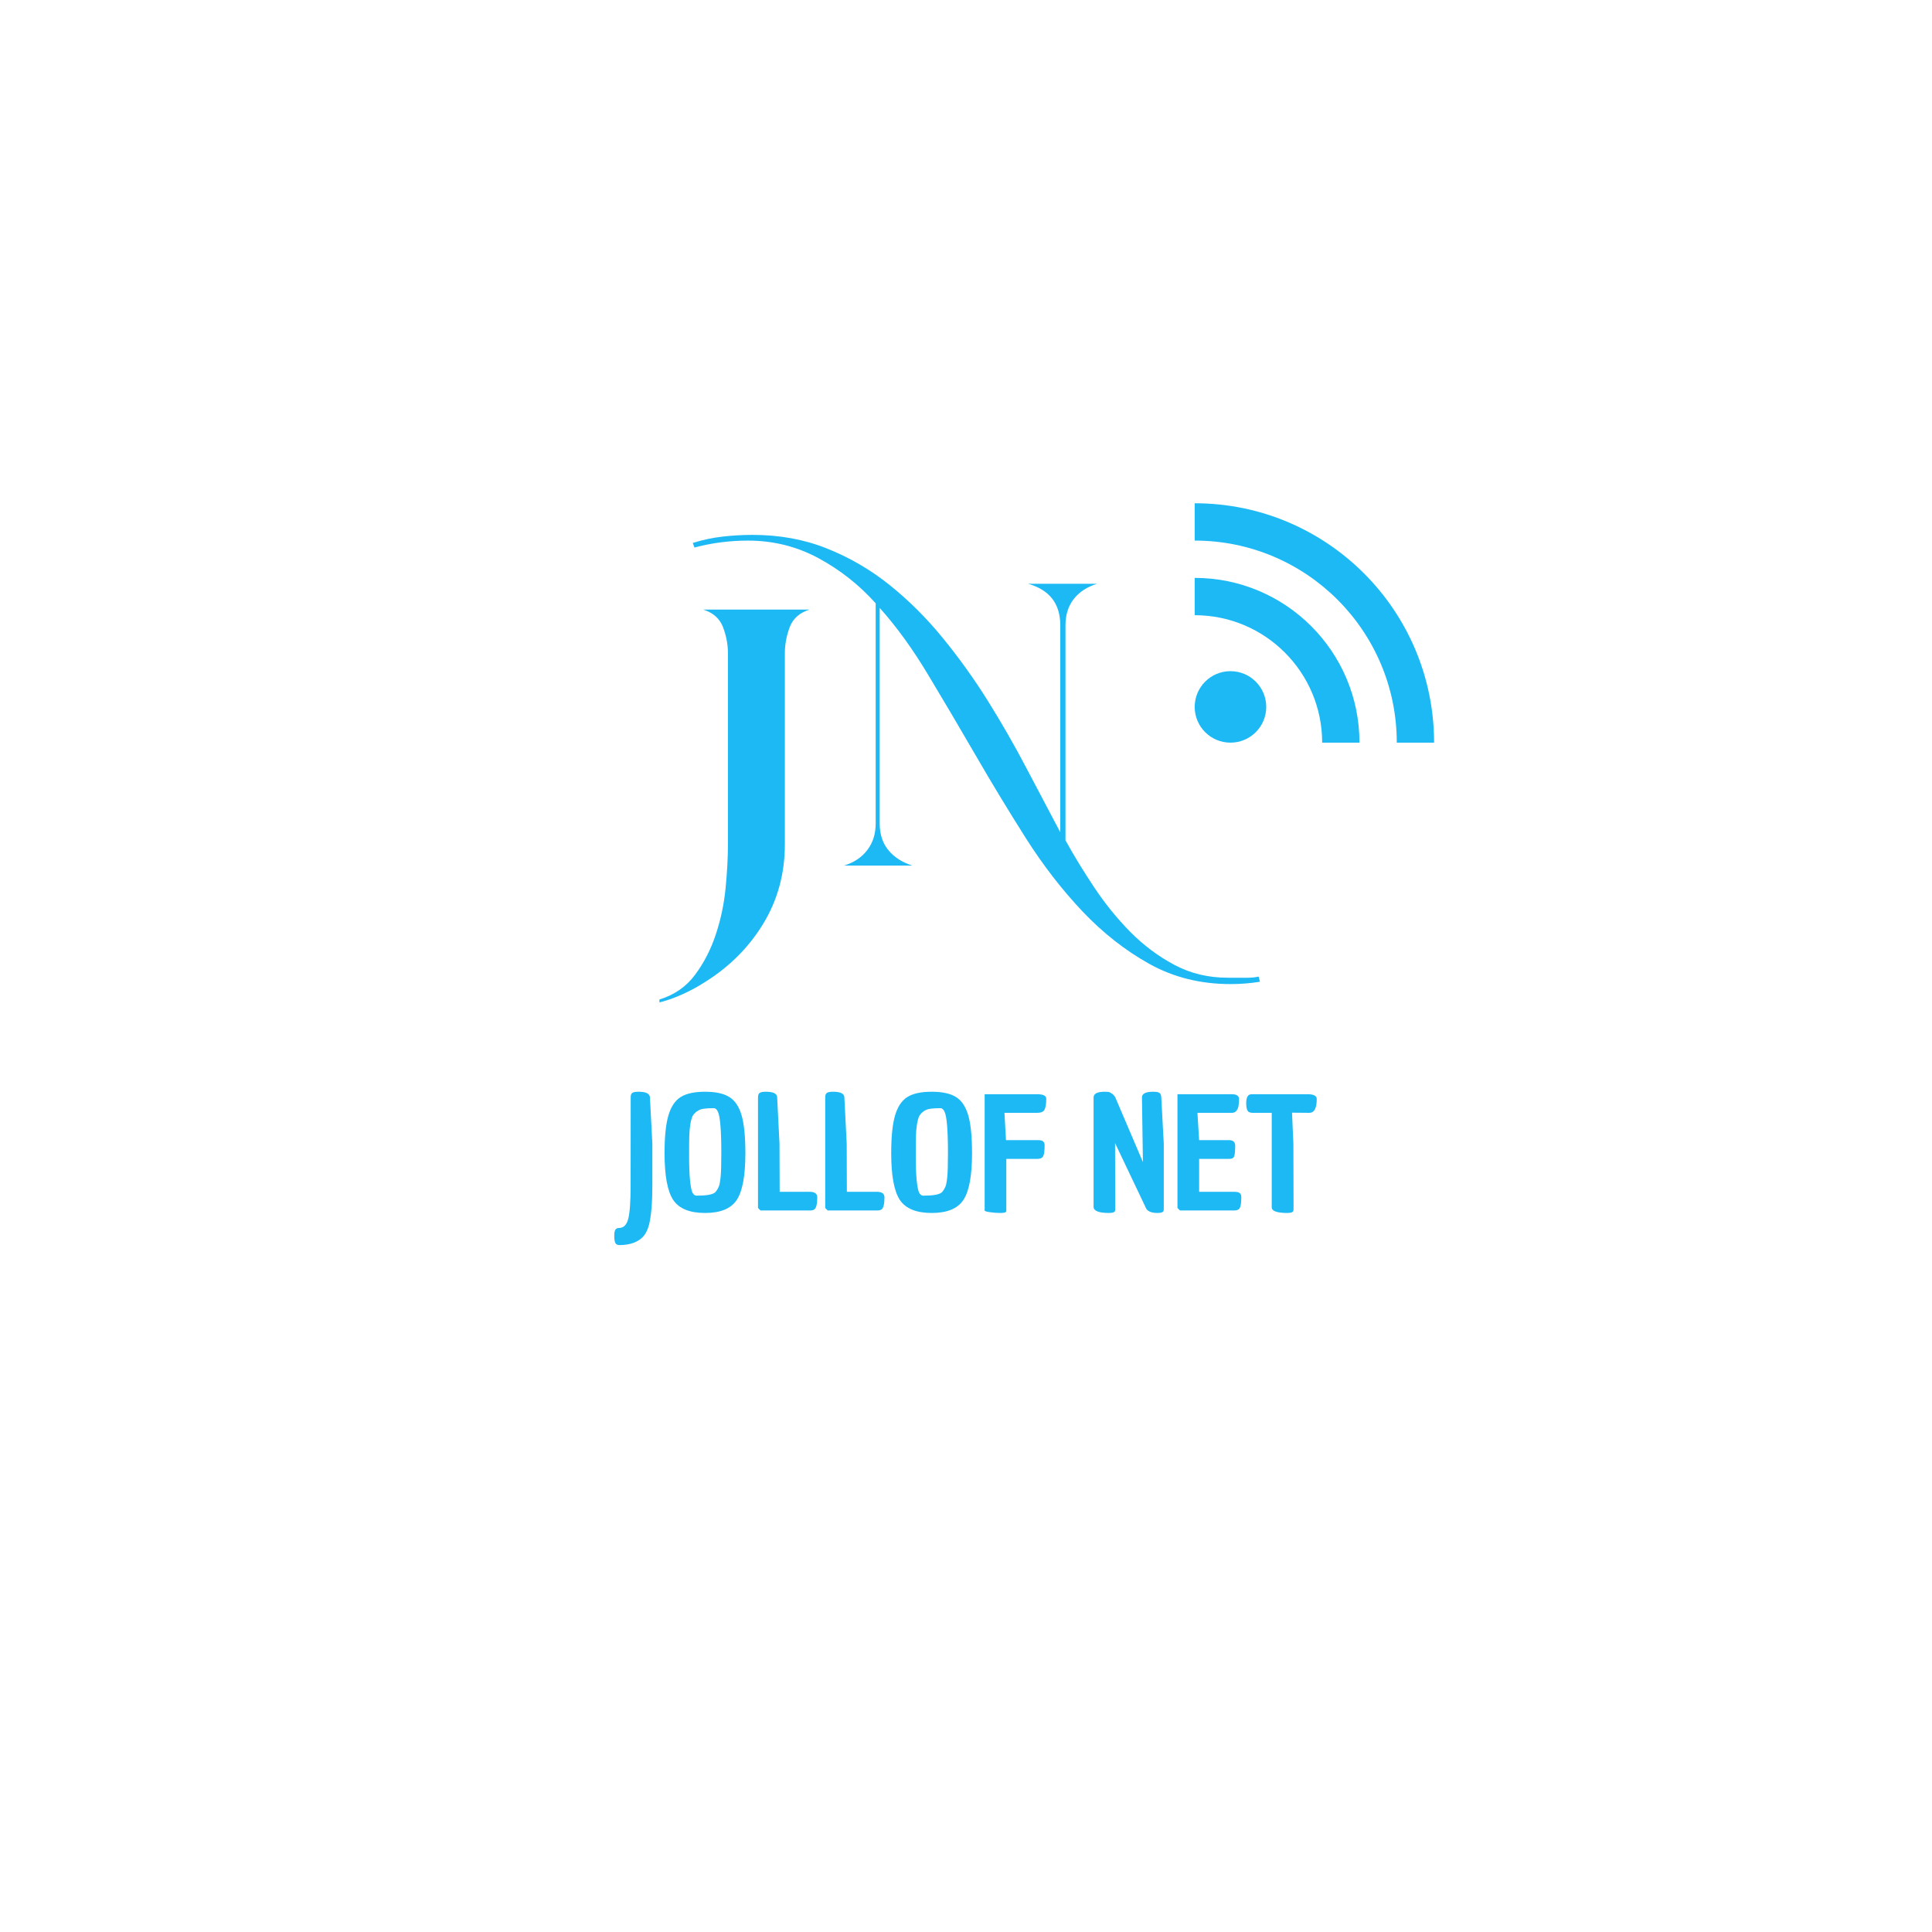 <svg xmlns="http://www.w3.org/2000/svg" xmlns:xlink="http://www.w3.org/1999/xlink" width="500" zoomAndPan="magnify" viewBox="0 0 375 375" height="500" preserveAspectRatio="xMidYMid meet" version="1.0"><defs><g/><clipPath id="c9773806bd"><path d="M 231.891 97.684 L 278.391 97.684 L 278.391 144.184 L 231.891 144.184 Z M 231.891 97.684 " clip-rule="nonzero"/></clipPath><clipPath id="d3ab7102ee"><path d="M 231.891 112 L 264 112 L 264 144.184 L 231.891 144.184 Z M 231.891 112 " clip-rule="nonzero"/></clipPath><clipPath id="97069c2fb5"><path d="M 231.891 130 L 246 130 L 246 144.184 L 231.891 144.184 Z M 231.891 130 " clip-rule="nonzero"/></clipPath></defs><g fill="#1cb9f4" fill-opacity="1"><g transform="translate(160.03, 168.009)"><g><path d="M 84.516 22.547 C 83.547 22.703 82.594 22.816 81.656 22.891 C 80.727 22.961 79.781 23 78.812 23 C 73.008 23 67.766 21.695 63.078 19.094 C 58.391 16.488 54.051 13.082 50.062 8.875 C 46.082 4.664 42.414 -0.078 39.062 -5.359 C 35.719 -10.641 32.484 -15.977 29.359 -21.375 C 26.234 -26.77 23.16 -31.977 20.141 -37 C 17.129 -42.031 13.988 -46.367 10.719 -50.016 L 10.719 -8.156 C 10.719 -6.07 11.289 -4.336 12.438 -2.953 C 13.594 -1.578 15.141 -0.594 17.078 0 L 3.797 0 C 5.734 -0.594 7.238 -1.598 8.312 -3.016 C 9.395 -4.43 9.938 -6.145 9.938 -8.156 L 9.938 -50.906 C 6.738 -54.477 3.035 -57.398 -1.172 -59.672 C -5.379 -61.941 -9.938 -63.078 -14.844 -63.078 C -18.414 -63.078 -21.879 -62.629 -25.234 -61.734 L -25.562 -62.625 C -23.625 -63.227 -21.688 -63.641 -19.75 -63.859 C -17.82 -64.078 -15.891 -64.188 -13.953 -64.188 C -8.742 -64.188 -3.945 -63.312 0.438 -61.562 C 4.832 -59.82 8.891 -57.461 12.609 -54.484 C 16.336 -51.504 19.781 -48.078 22.938 -44.203 C 26.102 -40.336 29.023 -36.266 31.703 -31.984 C 34.379 -27.703 36.867 -23.363 39.172 -18.969 C 41.484 -14.582 43.68 -10.414 45.766 -6.469 L 45.766 -46.672 C 45.766 -50.836 43.68 -53.516 39.516 -54.703 L 52.922 -54.703 C 50.984 -54.109 49.473 -53.125 48.391 -51.75 C 47.316 -50.375 46.781 -48.68 46.781 -46.672 L 46.781 -4.906 C 48.414 -1.938 50.273 1.109 52.359 4.234 C 54.441 7.367 56.766 10.238 59.328 12.844 C 61.898 15.445 64.75 17.582 67.875 19.25 C 71 20.926 74.461 21.766 78.266 21.766 L 80.047 21.766 C 80.785 21.766 81.508 21.766 82.219 21.766 C 82.926 21.766 83.613 21.691 84.281 21.547 Z M 84.516 22.547 "/></g></g></g><g fill="#1cb9f4" fill-opacity="1"><g transform="translate(133.919, 173.02)"><g><path d="M 2.672 17.75 C 1.41 18.562 0.035 19.301 -1.453 19.969 C -2.941 20.645 -4.43 21.172 -5.922 21.547 L -5.922 20.984 C -3.016 20.086 -0.707 18.484 1 16.172 C 2.719 13.867 4.055 11.266 5.016 8.359 C 5.984 5.461 6.617 2.453 6.922 -0.672 C 7.223 -3.797 7.375 -6.625 7.375 -9.156 L 7.375 -46.219 C 7.375 -47.926 7.055 -49.613 6.422 -51.281 C 5.785 -52.957 4.5 -54.098 2.562 -54.703 L 23.219 -54.703 C 21.281 -54.098 19.992 -52.957 19.359 -51.281 C 18.734 -49.613 18.422 -47.926 18.422 -46.219 L 18.422 -9.156 C 18.422 -3.426 17.004 1.742 14.172 6.359 C 11.348 10.973 7.516 14.77 2.672 17.75 Z M 2.672 17.75 "/></g></g></g><g fill="#1cb9f4" fill-opacity="1"><g transform="translate(119.215, 234.953)"><g><path d="M 0.953 3.391 C 1.836 3.391 2.43 2.789 2.734 1.594 C 3.035 0.395 3.188 -1.766 3.188 -4.891 L 3.203 -21.953 C 3.203 -22.398 3.305 -22.691 3.516 -22.828 C 3.734 -22.973 4.141 -23.047 4.734 -23.047 C 6.18 -23.047 6.914 -22.676 6.938 -21.938 L 7.406 -12.953 L 7.406 -4.953 C 7.406 -1.566 7.195 0.984 6.781 2.703 C 6.52 3.703 6.148 4.473 5.672 5.016 C 4.648 6.148 3.078 6.719 0.953 6.719 C 0.598 6.695 0.352 6.562 0.219 6.312 C 0.094 6.062 0.023 5.629 0.016 5.016 C 0.004 4.41 0.07 3.988 0.219 3.75 C 0.375 3.508 0.617 3.391 0.953 3.391 Z M 0.953 3.391 "/></g></g></g><g fill="#1cb9f4" fill-opacity="1"><g transform="translate(127.881, 234.953)"><g><path d="M 1.109 -11.125 C 1.109 -14.312 1.359 -16.754 1.859 -18.453 C 2.359 -20.148 3.148 -21.336 4.234 -22.016 C 5.328 -22.703 6.906 -23.047 8.969 -23.047 C 11.031 -23.047 12.602 -22.703 13.688 -22.016 C 14.781 -21.336 15.57 -20.156 16.062 -18.469 C 16.551 -16.781 16.797 -14.332 16.797 -11.125 C 16.797 -6.75 16.234 -3.719 15.109 -2.031 C 13.992 -0.352 11.945 0.484 8.969 0.484 C 5.988 0.484 3.93 -0.352 2.797 -2.031 C 1.672 -3.719 1.109 -6.75 1.109 -11.125 Z M 6.109 -16.719 C 5.992 -15.969 5.926 -15.207 5.906 -14.438 C 5.883 -13.676 5.875 -12.375 5.875 -10.531 C 5.875 -8.688 5.93 -7.145 6.047 -5.906 C 6.172 -4.664 6.332 -3.848 6.531 -3.453 C 6.738 -3.066 7.008 -2.875 7.344 -2.875 C 9.102 -2.875 10.254 -3.055 10.797 -3.422 C 10.992 -3.555 11.188 -3.785 11.375 -4.109 C 11.57 -4.43 11.707 -4.758 11.781 -5.094 C 11.863 -5.438 11.938 -5.938 12 -6.594 C 12.082 -7.457 12.125 -9.004 12.125 -11.234 C 12.125 -13.461 12.066 -15.223 11.953 -16.516 C 11.848 -17.805 11.688 -18.688 11.469 -19.156 C 11.258 -19.625 10.988 -19.859 10.656 -19.859 C 9.852 -19.859 9.207 -19.82 8.719 -19.75 C 8.227 -19.688 7.789 -19.52 7.406 -19.25 C 7.031 -18.977 6.75 -18.676 6.562 -18.344 C 6.383 -18.008 6.234 -17.469 6.109 -16.719 Z M 6.109 -16.719 "/></g></g></g><g fill="#1cb9f4" fill-opacity="1"><g transform="translate(145.784, 234.953)"><g><path d="M 1.344 -21.938 C 1.344 -22.375 1.445 -22.664 1.656 -22.812 C 1.875 -22.969 2.281 -23.047 2.875 -23.047 C 4.32 -23.047 5.051 -22.68 5.062 -21.953 L 5.516 -12.953 L 5.547 -3.625 L 11.375 -3.625 C 12.352 -3.625 12.844 -3.266 12.844 -2.547 C 12.844 -1.242 12.648 -0.461 12.266 -0.203 C 12.066 -0.066 11.805 0 11.484 0 L 1.828 0 L 1.344 -0.484 Z M 1.344 -21.938 "/></g></g></g><g fill="#1cb9f4" fill-opacity="1"><g transform="translate(158.829, 234.953)"><g><path d="M 1.344 -21.938 C 1.344 -22.375 1.445 -22.664 1.656 -22.812 C 1.875 -22.969 2.281 -23.047 2.875 -23.047 C 4.32 -23.047 5.051 -22.68 5.062 -21.953 L 5.516 -12.953 L 5.547 -3.625 L 11.375 -3.625 C 12.352 -3.625 12.844 -3.266 12.844 -2.547 C 12.844 -1.242 12.648 -0.461 12.266 -0.203 C 12.066 -0.066 11.805 0 11.484 0 L 1.828 0 L 1.344 -0.484 Z M 1.344 -21.938 "/></g></g></g><g fill="#1cb9f4" fill-opacity="1"><g transform="translate(171.874, 234.953)"><g><path d="M 1.109 -11.125 C 1.109 -14.312 1.359 -16.754 1.859 -18.453 C 2.359 -20.148 3.148 -21.336 4.234 -22.016 C 5.328 -22.703 6.906 -23.047 8.969 -23.047 C 11.031 -23.047 12.602 -22.703 13.688 -22.016 C 14.781 -21.336 15.57 -20.156 16.062 -18.469 C 16.551 -16.781 16.797 -14.332 16.797 -11.125 C 16.797 -6.75 16.234 -3.719 15.109 -2.031 C 13.992 -0.352 11.945 0.484 8.969 0.484 C 5.988 0.484 3.93 -0.352 2.797 -2.031 C 1.672 -3.719 1.109 -6.75 1.109 -11.125 Z M 6.109 -16.719 C 5.992 -15.969 5.926 -15.207 5.906 -14.438 C 5.883 -13.676 5.875 -12.375 5.875 -10.531 C 5.875 -8.688 5.93 -7.145 6.047 -5.906 C 6.172 -4.664 6.332 -3.848 6.531 -3.453 C 6.738 -3.066 7.008 -2.875 7.344 -2.875 C 9.102 -2.875 10.254 -3.055 10.797 -3.422 C 10.992 -3.555 11.188 -3.785 11.375 -4.109 C 11.57 -4.43 11.707 -4.758 11.781 -5.094 C 11.863 -5.438 11.938 -5.938 12 -6.594 C 12.082 -7.457 12.125 -9.004 12.125 -11.234 C 12.125 -13.461 12.066 -15.223 11.953 -16.516 C 11.848 -17.805 11.688 -18.688 11.469 -19.156 C 11.258 -19.625 10.988 -19.859 10.656 -19.859 C 9.852 -19.859 9.207 -19.82 8.719 -19.75 C 8.227 -19.688 7.789 -19.52 7.406 -19.25 C 7.031 -18.977 6.75 -18.676 6.562 -18.344 C 6.383 -18.008 6.234 -17.469 6.109 -16.719 Z M 6.109 -16.719 "/></g></g></g><g fill="#1cb9f4" fill-opacity="1"><g transform="translate(189.777, 234.953)"><g><path d="M 1.344 0 L 1.344 -22.562 L 11.703 -22.562 C 12.766 -22.539 13.297 -22.25 13.297 -21.688 C 13.297 -20.664 13.18 -19.953 12.953 -19.547 C 12.734 -19.148 12.266 -18.953 11.547 -18.953 L 5.188 -18.953 L 5.484 -13.656 L 11.766 -13.656 C 12.578 -13.656 12.984 -13.332 12.984 -12.688 C 12.984 -11.645 12.895 -10.938 12.719 -10.562 C 12.539 -10.195 12.16 -10.016 11.578 -10.016 L 5.547 -10.016 L 5.547 0 C 5.547 0.125 5.535 0.203 5.516 0.234 C 5.422 0.398 5.035 0.484 4.359 0.484 C 3.691 0.484 3.02 0.43 2.344 0.328 C 1.676 0.234 1.344 0.125 1.344 0 Z M 1.344 0 "/></g></g></g><g fill="#1cb9f4" fill-opacity="1"><g transform="translate(202.942, 234.953)"><g/></g></g><g fill="#1cb9f4" fill-opacity="1"><g transform="translate(210.919, 234.953)"><g><path d="M 1.344 -0.719 L 1.344 -21.938 C 1.344 -22.676 2.066 -23.047 3.516 -23.047 C 3.805 -23.047 4.035 -23.035 4.203 -23.016 C 4.379 -22.992 4.598 -22.895 4.859 -22.719 C 5.117 -22.551 5.348 -22.305 5.547 -21.984 L 10.922 -9.391 L 10.734 -21.953 C 10.734 -22.68 11.457 -23.047 12.906 -23.047 C 13.5 -23.047 13.906 -22.973 14.125 -22.828 C 14.344 -22.691 14.461 -22.398 14.484 -21.953 L 14.969 -12.938 L 14.969 -0.625 C 14.969 -0.289 14.957 -0.062 14.938 0.062 C 14.852 0.344 14.461 0.484 13.766 0.484 C 12.461 0.484 11.688 0.113 11.438 -0.625 L 5.516 -13.078 L 5.547 -0.656 C 5.547 -0.301 5.535 -0.062 5.516 0.062 C 5.441 0.344 5.051 0.484 4.344 0.484 C 2.344 0.484 1.344 0.082 1.344 -0.719 Z M 1.344 -0.719 "/></g></g></g><g fill="#1cb9f4" fill-opacity="1"><g transform="translate(227.203, 234.953)"><g><path d="M 11.344 -13.656 C 12.145 -13.656 12.547 -13.289 12.547 -12.562 C 12.547 -11.582 12.484 -10.91 12.359 -10.547 C 12.242 -10.191 11.938 -10.016 11.438 -10.016 L 5.547 -10.016 L 5.547 -3.625 L 12.484 -3.625 C 12.961 -3.602 13.289 -3.508 13.469 -3.344 C 13.645 -3.176 13.734 -2.922 13.734 -2.578 C 13.734 -1.598 13.645 -0.922 13.469 -0.547 C 13.289 -0.18 12.93 0 12.391 0 L 1.828 0 L 1.344 -0.484 L 1.344 -22.562 L 12 -22.562 C 12.863 -22.539 13.297 -22.219 13.297 -21.594 C 13.273 -21.062 13.242 -20.641 13.203 -20.328 C 13.16 -20.016 13.035 -19.707 12.828 -19.406 C 12.617 -19.102 12.312 -18.953 11.906 -18.953 L 5.219 -18.953 L 5.547 -13.656 Z M 11.344 -13.656 "/></g></g></g><g fill="#1cb9f4" fill-opacity="1"><g transform="translate(241.687, 234.953)"><g><path d="M 5.156 -0.625 L 5.156 -18.953 L 1.406 -18.953 C 0.926 -18.973 0.617 -19.102 0.484 -19.344 C 0.297 -19.625 0.203 -20.125 0.203 -20.844 C 0.203 -21.988 0.547 -22.562 1.234 -22.562 L 12.156 -22.562 C 13.312 -22.562 13.891 -22.25 13.891 -21.625 C 13.891 -19.844 13.41 -18.953 12.453 -18.953 L 9.094 -18.984 L 9.359 -12.906 L 9.391 -0.688 C 9.391 -0.312 9.379 -0.062 9.359 0.062 C 9.273 0.344 8.883 0.484 8.188 0.484 C 6.164 0.484 5.156 0.113 5.156 -0.625 Z M 5.156 -0.625 "/></g></g></g><g clip-path="url(#c9773806bd)"><path fill="#1cb9f4" d="M 231.891 97.684 L 231.891 104.926 C 253.555 104.926 271.113 122.488 271.113 144.148 L 278.355 144.148 C 278.355 118.484 257.559 97.684 231.891 97.684 Z M 231.891 97.684 " fill-opacity="1" fill-rule="nonzero"/></g><g clip-path="url(#d3ab7102ee)"><path fill="#1cb9f4" d="M 231.891 112.168 L 231.891 119.41 C 245.559 119.41 256.633 130.492 256.633 144.148 L 263.871 144.148 C 263.871 126.488 249.551 112.168 231.891 112.168 Z M 231.891 112.168 " fill-opacity="1" fill-rule="nonzero"/></g><g clip-path="url(#97069c2fb5)"><path fill="#1cb9f4" d="M 238.836 130.273 C 234.996 130.273 231.891 133.379 231.891 137.207 C 231.891 141.047 234.996 144.148 238.836 144.148 C 242.664 144.148 245.777 141.047 245.777 137.207 C 245.77 133.379 242.664 130.273 238.836 130.273 Z M 238.836 130.273 " fill-opacity="1" fill-rule="nonzero"/></g></svg>